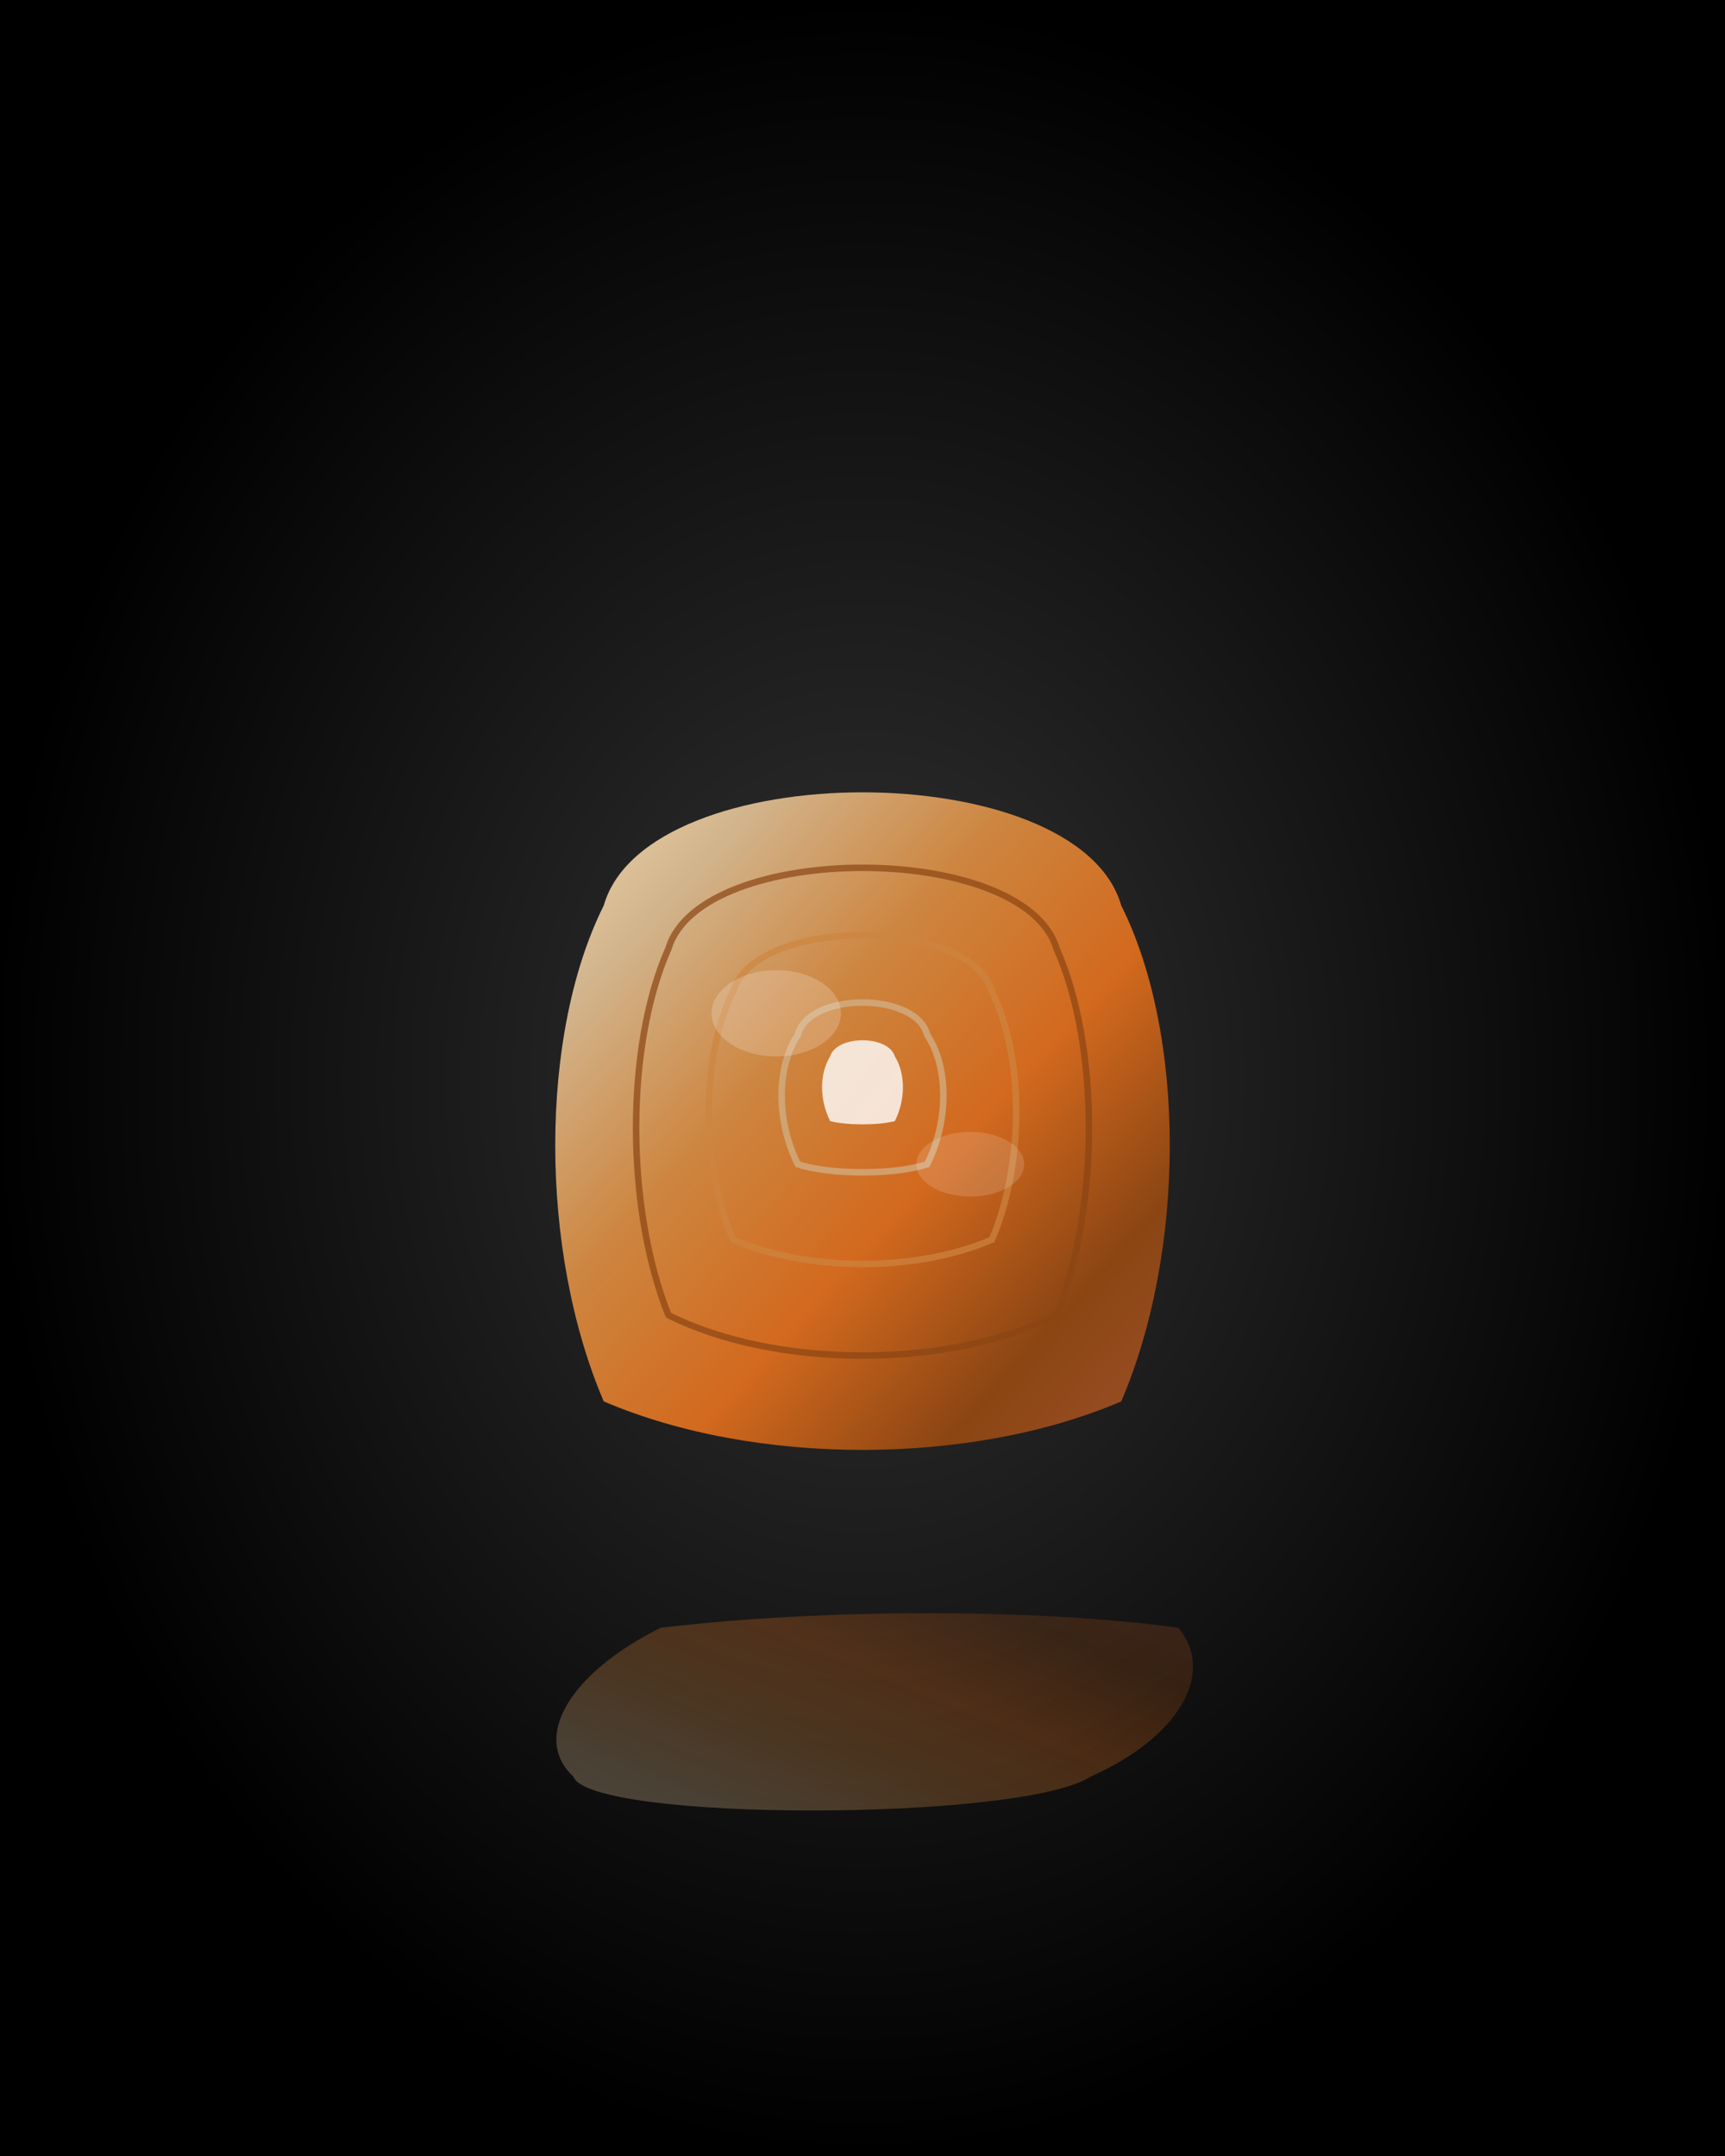 <svg xmlns="http://www.w3.org/2000/svg" viewBox="0 0 800 1000" width="800" height="1000">
  <!-- 背景 -->
  <defs>
    <radialGradient id="bg" cx="50%" cy="50%" r="50%" fx="50%" fy="50%">
      <stop offset="0%" stop-color="#333" />
      <stop offset="100%" stop-color="#000" />
    </radialGradient>
    
    <!-- 玛瑙渐变 -->
    <linearGradient id="agateGradient" x1="0%" y1="0%" x2="100%" y2="100%">
      <stop offset="0%" stop-color="#F5DEB3" />
      <stop offset="20%" stop-color="#D2B48C" />
      <stop offset="40%" stop-color="#CD853F" />
      <stop offset="60%" stop-color="#D2691E" />
      <stop offset="80%" stop-color="#8B4513" />
      <stop offset="100%" stop-color="#A0522D" />
    </linearGradient>
    
    <!-- 环状渐变 -->
    <radialGradient id="ringGradient" cx="50%" cy="50%" r="50%" fx="50%" fy="50%">
      <stop offset="0%" stop-color="#F5DEB3" />
      <stop offset="20%" stop-color="#D2B48C" />
      <stop offset="40%" stop-color="#CD853F" />
      <stop offset="60%" stop-color="#D2691E" />
      <stop offset="80%" stop-color="#8B4513" />
      <stop offset="100%" stop-color="#A0522D" />
    </radialGradient>
    
    <!-- 光泽效果 -->
    <filter id="glow" x="-20%" y="-20%" width="140%" height="140%">
      <feGaussianBlur stdDeviation="5" result="blur" />
      <feComposite in="SourceGraphic" in2="blur" operator="over" />
    </filter>
  </defs>
  
  <!-- 背景 -->
  <rect width="800" height="1000" fill="url(#bg)" />
  
  <!-- 玛瑙矿石 -->
  <g transform="translate(400, 500)" filter="url(#glow)">
    <!-- 主体形状 - 不规则切片 -->
    <path d="M-120,-80 C-100,-150 100,-150 120,-80 C150,-20 150,80 120,150 C50,180 -50,180 -120,150 C-150,80 -150,-20 -120,-80 Z" fill="url(#agateGradient)" />
    
    <!-- 内部环状纹理 -->
    <path d="M-90,-60 C-75,-110 75,-110 90,-60 C110,-15 110,60 90,110 C40,135 -40,135 -90,110 C-110,60 -110,-15 -90,-60 Z" fill="none" stroke="#8B4513" stroke-width="3" opacity="0.7" />
    <path d="M-60,-40 C-50,-75 50,-75 60,-40 C75,-10 75,40 60,75 C25,90 -25,90 -60,75 C-75,40 -75,-10 -60,-40 Z" fill="none" stroke="#CD853F" stroke-width="3" opacity="0.7" />
    <path d="M-30,-20 C-25,-40 25,-40 30,-20 C40,-5 40,20 30,40 C15,45 -15,45 -30,40 C-40,20 -40,-5 -30,-20 Z" fill="none" stroke="#D2B48C" stroke-width="3" opacity="0.7" />
    
    <!-- 中心孔洞 -->
    <path d="M-15,-10 C-12,-20 12,-20 15,-10 C20,-2 20,10 15,20 C7,22 -7,22 -15,20 C-20,10 -20,-2 -15,-10 Z" fill="#FFFFFF" opacity="0.8" />
    
    <!-- 光泽高光 -->
    <ellipse cx="-40" cy="-30" rx="30" ry="20" fill="#FFFFFF" opacity="0.2" />
    <ellipse cx="50" cy="40" rx="25" ry="15" fill="#FFFFFF" opacity="0.15" />
  </g>
  
  <!-- 反射效果 -->
  <g transform="translate(400, 800) scale(1, -0.3) skewX(10)" opacity="0.3">
    <path d="M-120,-80 C-100,-150 100,-150 120,-80 C150,-20 150,80 120,150 C50,180 -50,180 -120,150 C-150,80 -150,-20 -120,-80 Z" fill="url(#agateGradient)" />
  </g>
</svg>